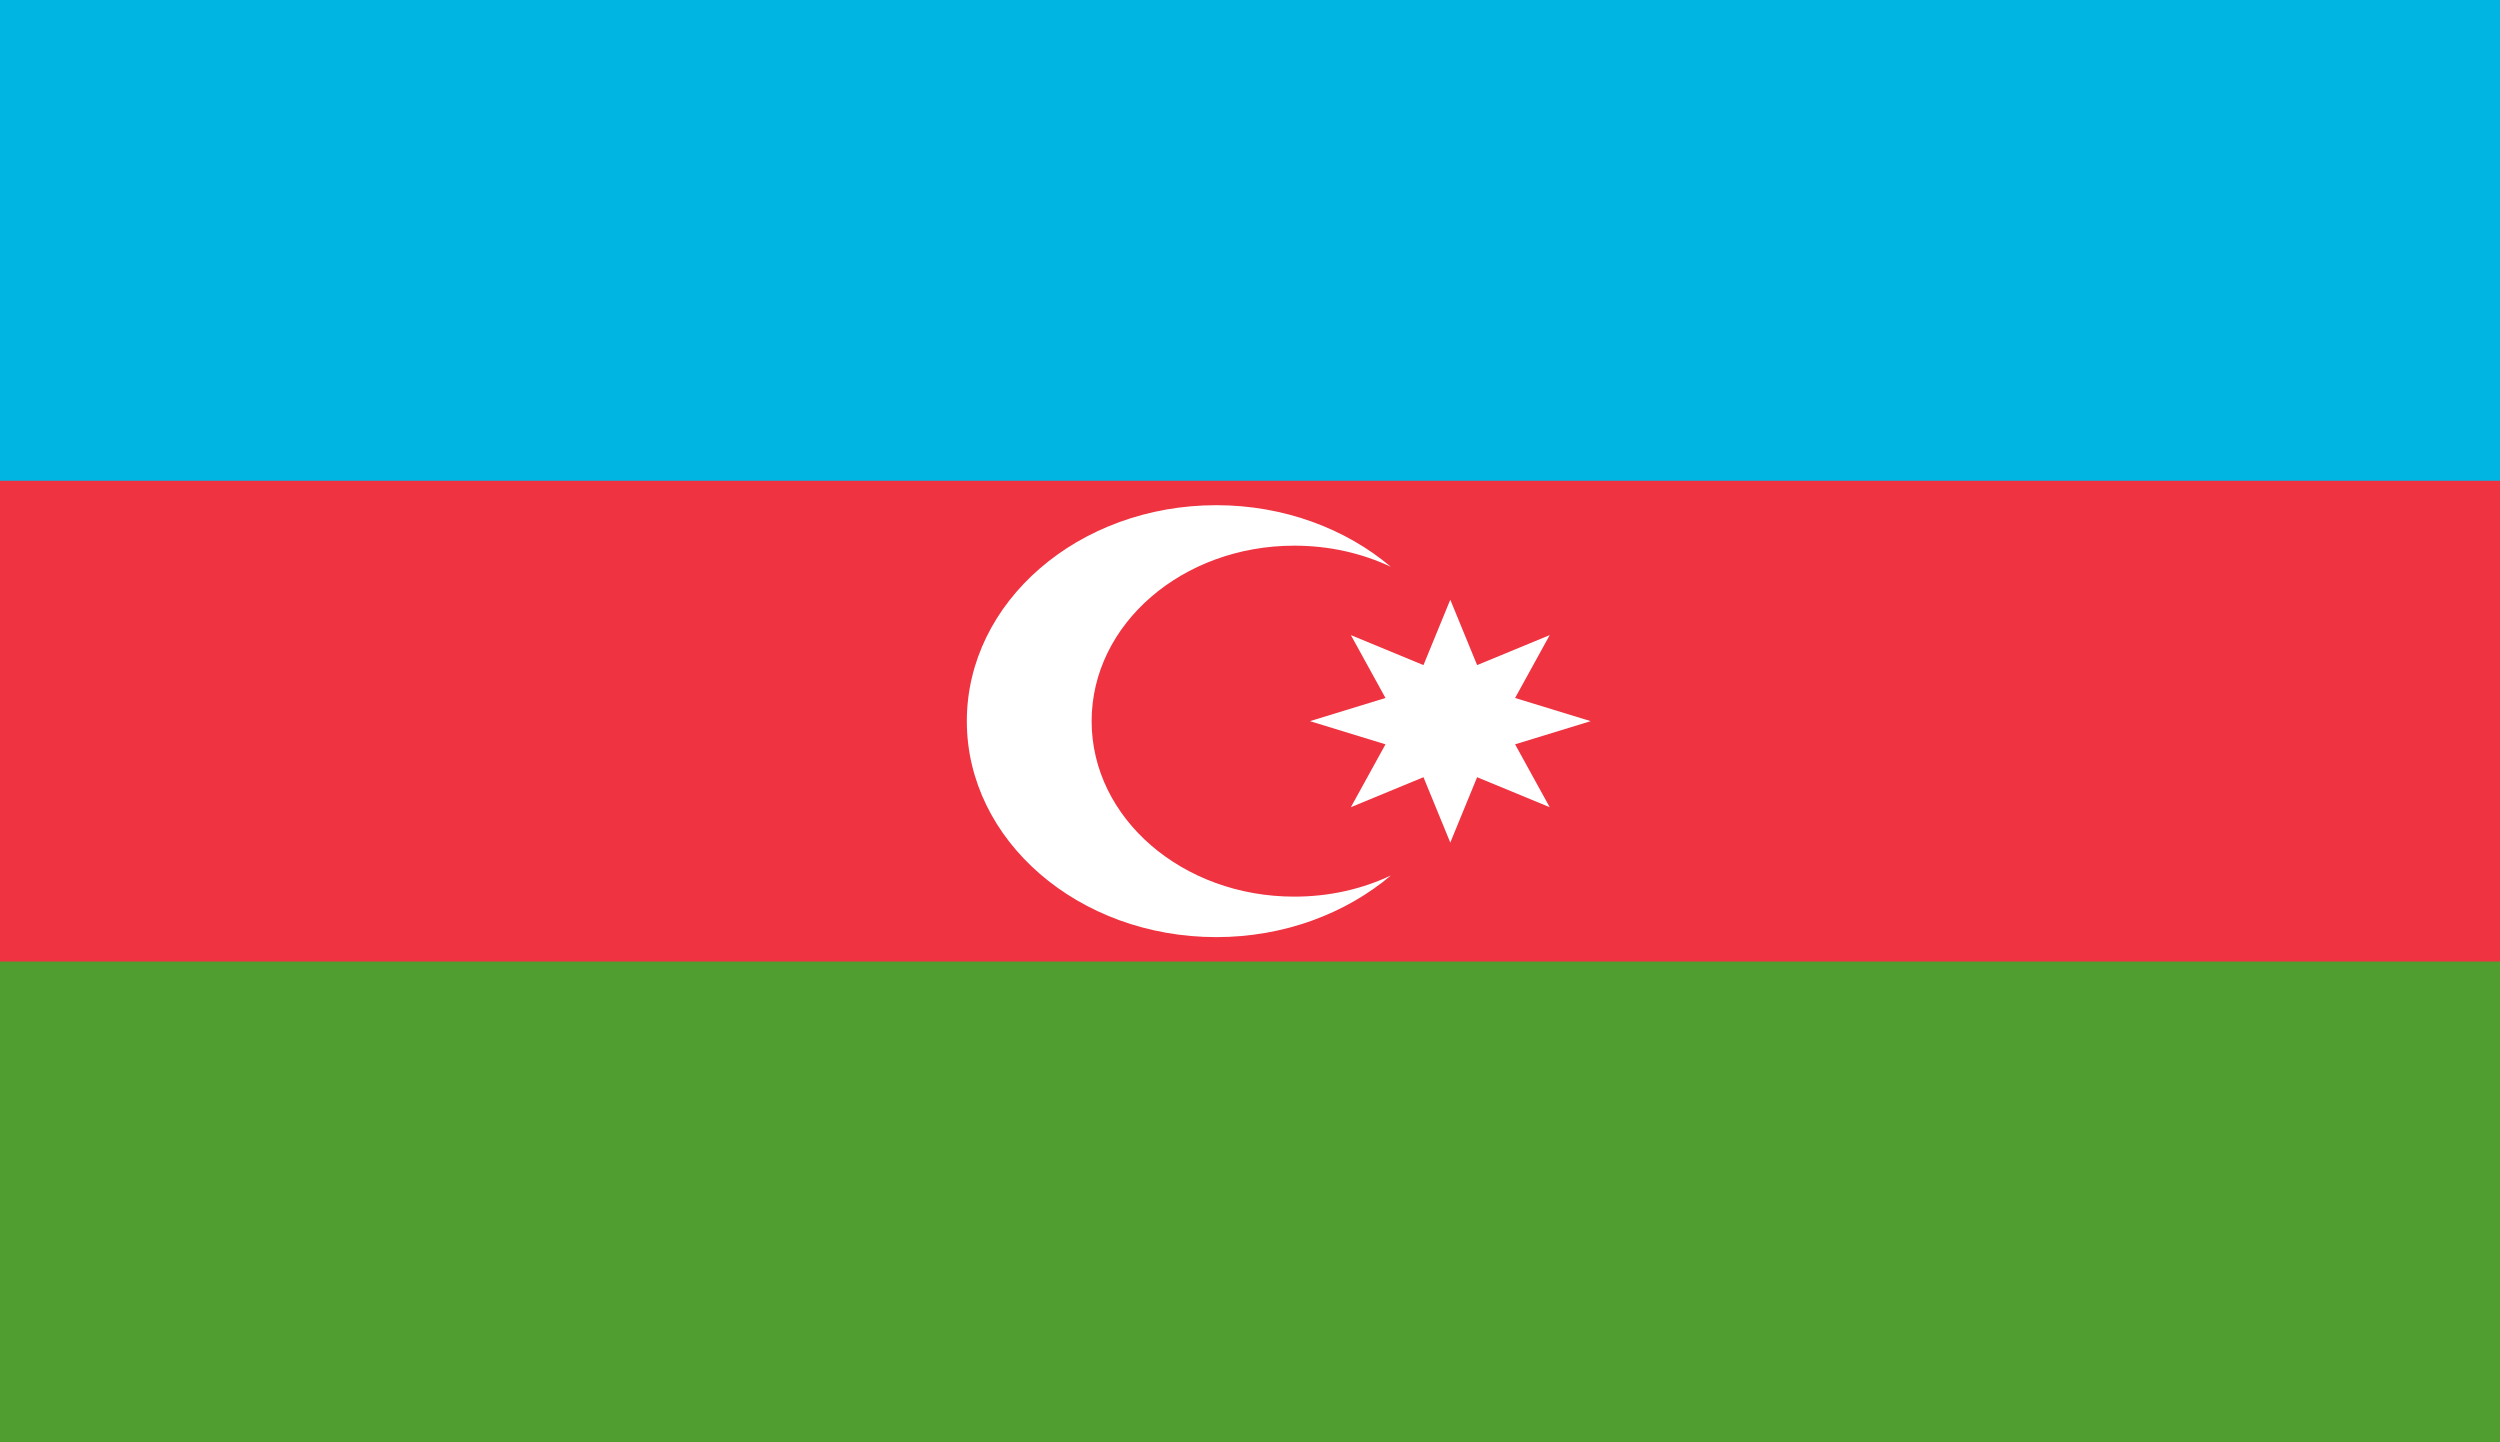 <svg width="26" height="15" viewBox="0 0 26 15" fill="none" xmlns="http://www.w3.org/2000/svg">
<rect x="0" y="0" width="26" height="15" fill="#333333" stroke="none"/>
<g clip-path="url(#clip0_303_436)">
<path d="M0 0H26V15H0V0Z" fill="#EF3340"/>
<path d="M0 0H26V5H0V0Z" fill="#00B5E2"/>
<path d="M0 10H26V15H0V10Z" fill="#509E2F"/>
<path d="M13.461 9.325C12.296 9.325 11.353 8.509 11.353 7.5C11.353 6.491 12.296 5.675 13.461 5.675C13.826 5.675 14.166 5.754 14.465 5.895C13.998 5.5 13.355 5.254 12.65 5.254C11.216 5.254 10.055 6.259 10.055 7.5C10.055 8.741 11.216 9.746 12.65 9.746C13.355 9.746 13.998 9.5 14.465 9.105C14.166 9.246 13.826 9.325 13.461 9.325Z" fill="white"/>
<path d="M15.083 6.237L15.362 6.917L16.117 6.605L15.757 7.259L16.543 7.5L15.757 7.741L16.117 8.395L15.362 8.083L15.083 8.763L14.804 8.083L14.049 8.395L14.409 7.741L13.623 7.5L14.409 7.259L14.049 6.605L14.804 6.917L15.083 6.237Z" fill="white"/>
</g>
<defs>
<clipPath id="clip0_303_436">
<rect width="26" height="15" fill="white"/>
</clipPath>
</defs>
</svg>
